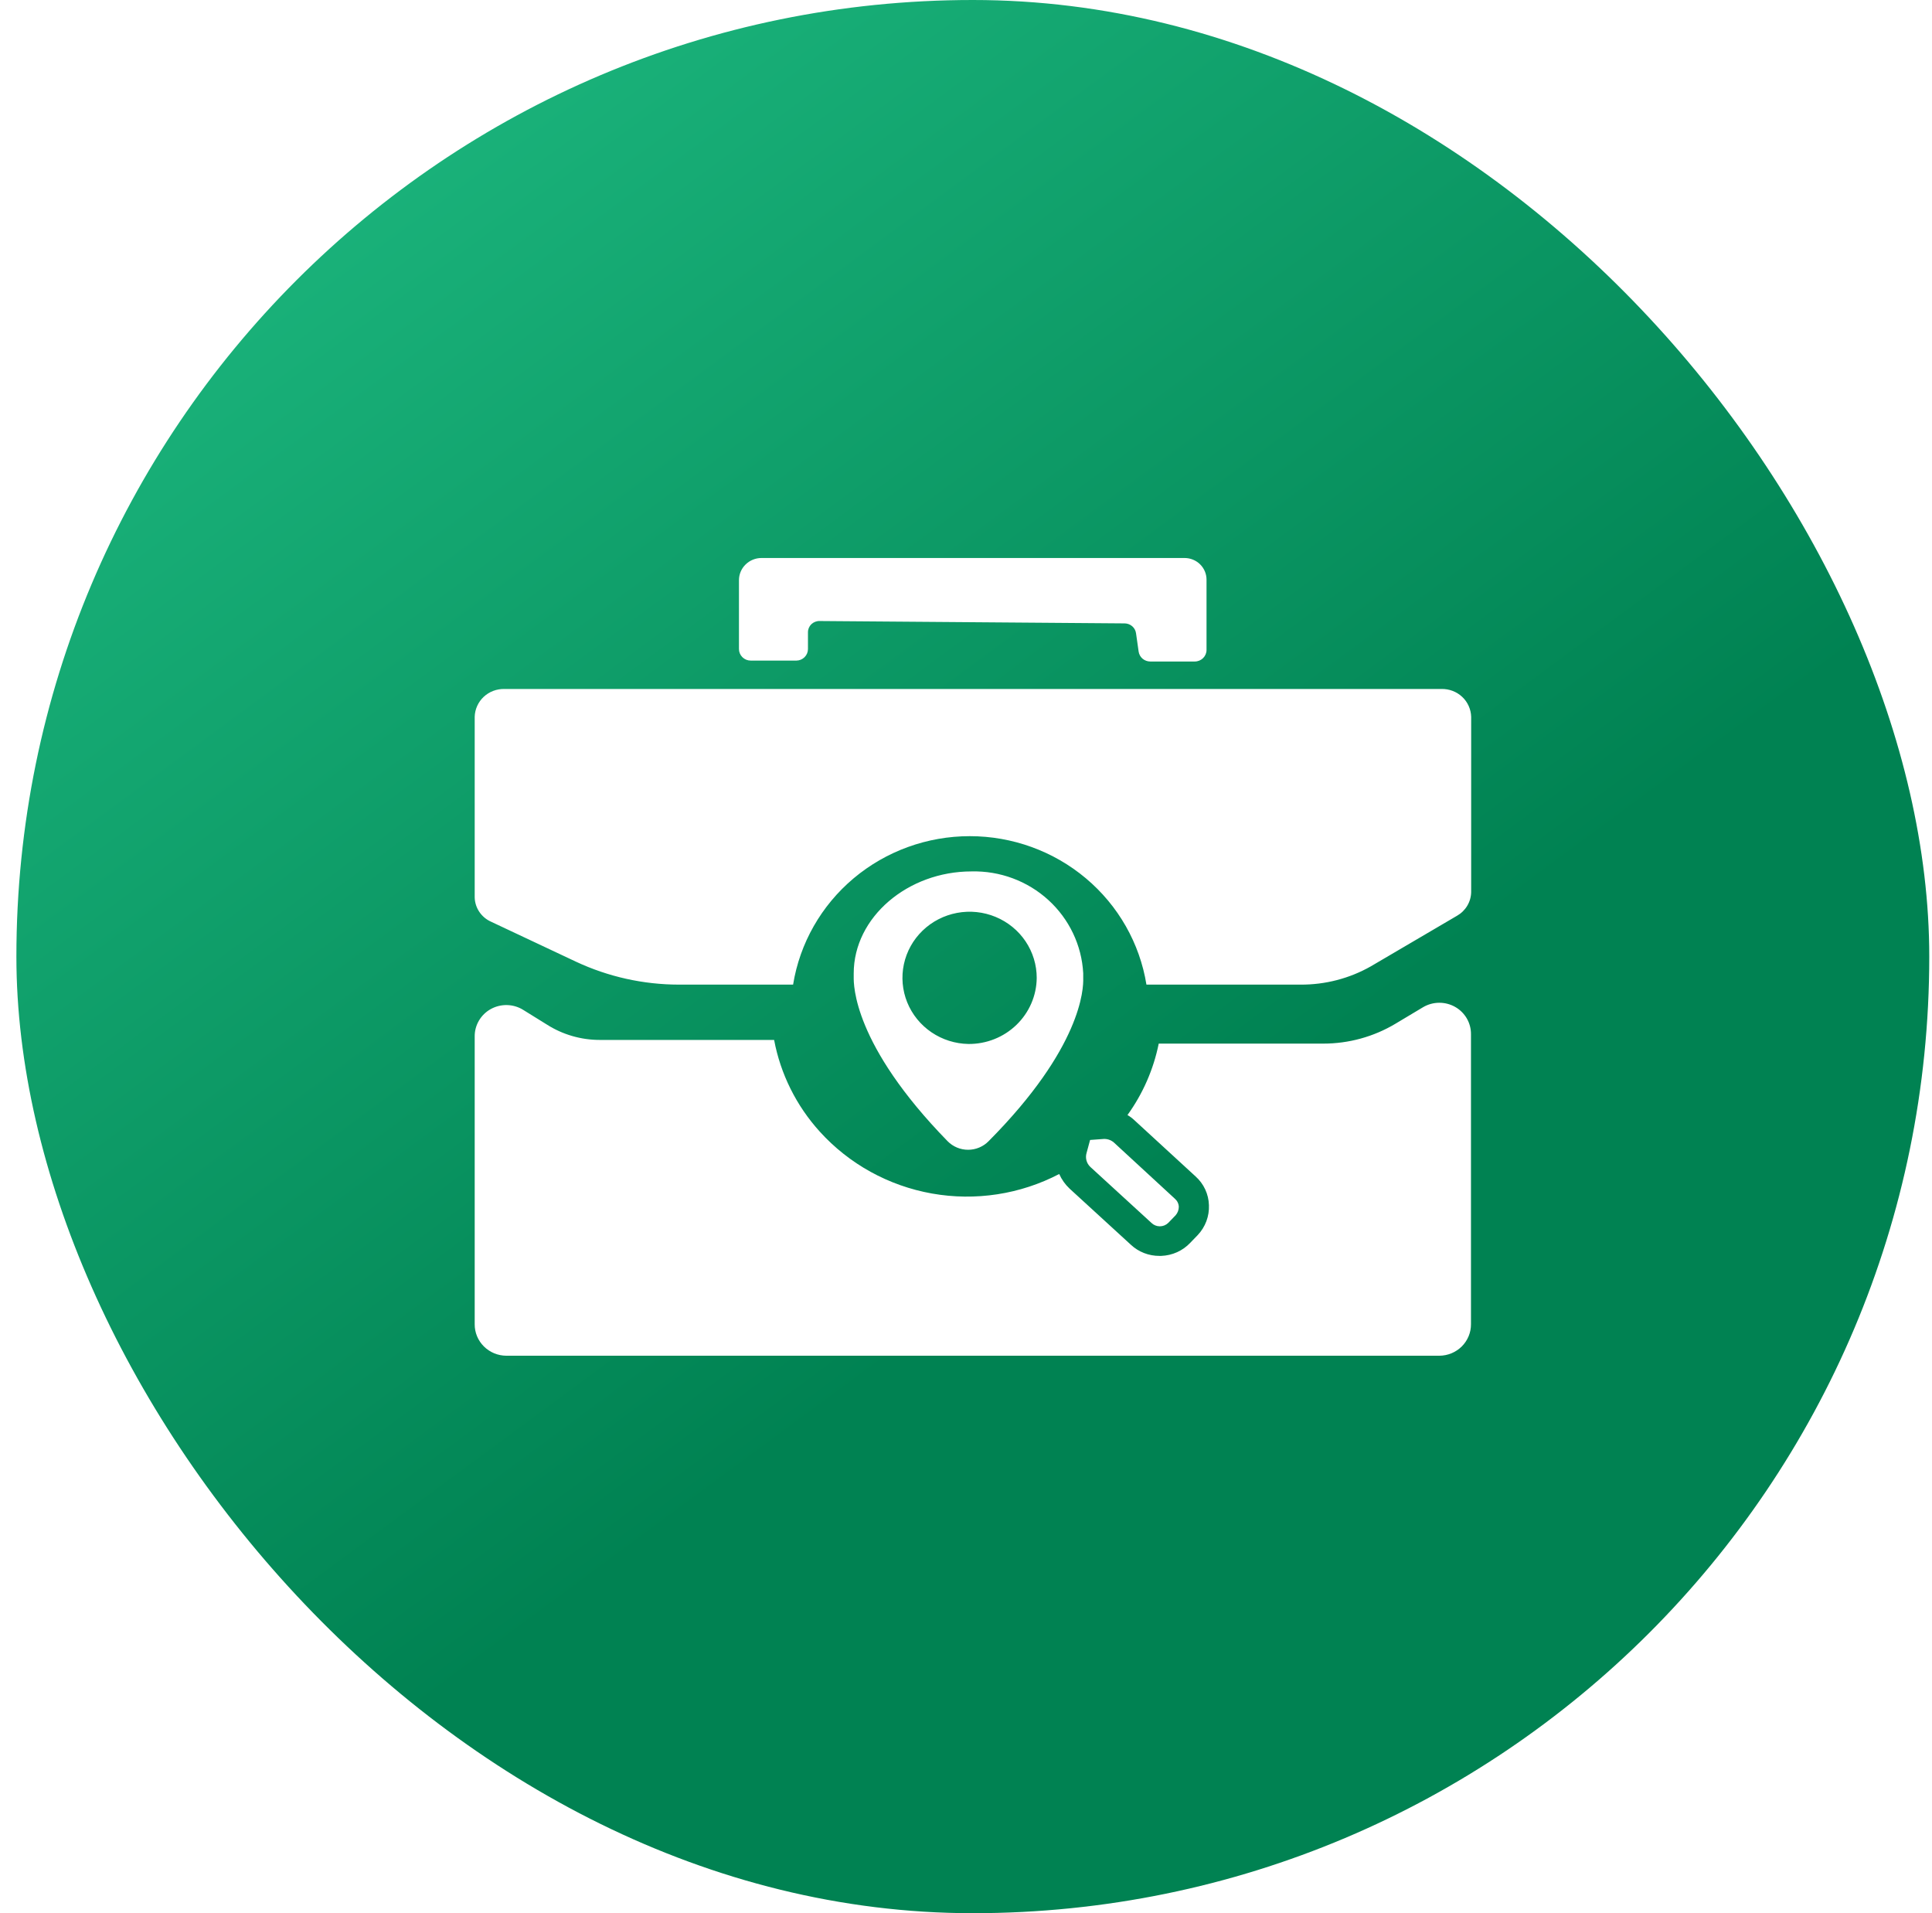<svg width="101" height="100" viewBox="0 0 101 100" fill="none" xmlns="http://www.w3.org/2000/svg">
<rect x="0.857" width="100" height="100" rx="50" fill="url(#paint0_linear_285_1284)"/>
<g filter="url(#filter0_d_285_1284)">
<path fill-rule="evenodd" clip-rule="evenodd" d="M39.244 34.528H41.636C41.796 34.526 41.95 34.461 42.062 34.348C42.175 34.235 42.238 34.083 42.238 33.925V33.054C42.237 32.974 42.252 32.896 42.282 32.823C42.313 32.749 42.358 32.683 42.415 32.627C42.473 32.572 42.541 32.529 42.616 32.5C42.691 32.471 42.771 32.457 42.851 32.46L58.796 32.584C58.941 32.586 59.082 32.639 59.191 32.734C59.3 32.829 59.37 32.959 59.389 33.102L59.525 34.059C59.546 34.202 59.618 34.333 59.729 34.428C59.84 34.522 59.981 34.575 60.128 34.576H62.461C62.624 34.576 62.779 34.512 62.894 34.399C63.009 34.286 63.074 34.133 63.074 33.973V30.296C63.074 29.997 62.953 29.709 62.738 29.497C62.523 29.285 62.231 29.166 61.926 29.166H39.808C39.496 29.166 39.197 29.289 38.976 29.506C38.755 29.723 38.631 30.018 38.631 30.325V33.925C38.631 34.085 38.696 34.238 38.811 34.351C38.926 34.465 39.081 34.528 39.244 34.528ZM25.681 48.181L30.114 50.268C31.797 51.055 33.637 51.464 35.501 51.465H41.461C41.811 49.301 42.933 47.331 44.626 45.908C46.319 44.486 48.472 43.705 50.697 43.705C52.922 43.705 55.075 44.486 56.767 45.908C58.46 47.331 59.583 49.301 59.933 51.465H67.993C69.283 51.472 70.551 51.142 71.668 50.507L76.17 47.865C76.391 47.739 76.575 47.56 76.704 47.343C76.834 47.127 76.904 46.881 76.909 46.63V37.467C76.904 37.271 76.859 37.078 76.778 36.899C76.698 36.719 76.582 36.557 76.437 36.422C76.293 36.287 76.123 36.181 75.936 36.111C75.751 36.041 75.552 36.007 75.353 36.012H26.371C26.172 36.007 25.974 36.041 25.788 36.111C25.602 36.181 25.432 36.287 25.287 36.422C25.143 36.557 25.027 36.719 24.946 36.899C24.865 37.078 24.821 37.271 24.816 37.467V46.907C24.823 47.178 24.908 47.442 25.061 47.667C25.215 47.893 25.429 48.071 25.681 48.181ZM56.987 59.584L56.803 60.263C56.765 60.391 56.763 60.526 56.797 60.654C56.831 60.782 56.9 60.899 56.997 60.991L60.196 63.921C60.312 64.034 60.469 64.098 60.633 64.098C60.797 64.098 60.954 64.034 61.071 63.921L61.46 63.519C61.566 63.396 61.625 63.24 61.625 63.078C61.622 62.998 61.602 62.919 61.567 62.847C61.532 62.775 61.482 62.71 61.421 62.657L58.232 59.718C58.152 59.648 58.057 59.595 57.955 59.564C57.853 59.533 57.745 59.523 57.639 59.536L56.987 59.584ZM72.942 53.514L74.4 52.642C74.653 52.494 74.94 52.415 75.234 52.413C75.528 52.411 75.817 52.486 76.071 52.63C76.326 52.774 76.536 52.983 76.682 53.234C76.827 53.485 76.902 53.77 76.899 54.059V69.215C76.9 69.43 76.859 69.643 76.776 69.842C76.694 70.041 76.572 70.223 76.419 70.376C76.265 70.528 76.083 70.65 75.882 70.734C75.68 70.817 75.464 70.861 75.246 70.862H26.468C26.25 70.861 26.034 70.817 25.833 70.734C25.632 70.65 25.449 70.528 25.296 70.376C25.142 70.223 25.021 70.041 24.938 69.842C24.856 69.643 24.814 69.43 24.816 69.215V54.184C24.811 53.89 24.888 53.601 25.037 53.347C25.186 53.093 25.401 52.883 25.661 52.74C25.921 52.597 26.216 52.526 26.514 52.534C26.811 52.542 27.102 52.629 27.353 52.786L28.588 53.552C29.413 54.078 30.376 54.357 31.359 54.356H40.469C40.804 56.136 41.628 57.792 42.851 59.143C44.385 60.84 46.452 61.981 48.722 62.384C50.993 62.787 53.335 62.428 55.373 61.364C55.501 61.653 55.686 61.913 55.918 62.13L59.117 65.06C59.52 65.438 60.057 65.647 60.614 65.644H60.701C60.989 65.634 61.273 65.568 61.535 65.45C61.797 65.332 62.032 65.163 62.228 64.955L62.617 64.552C62.813 64.343 62.967 64.097 63.067 63.83C63.167 63.562 63.212 63.277 63.2 62.992C63.192 62.708 63.126 62.428 63.006 62.17C62.886 61.912 62.714 61.68 62.5 61.489L59.301 58.55C59.192 58.447 59.072 58.357 58.941 58.282C59.748 57.164 60.304 55.892 60.575 54.548H69.179C70.506 54.548 71.807 54.191 72.942 53.514ZM44.63 50.881C44.63 47.932 47.469 45.548 50.785 45.548C52.271 45.511 53.713 46.047 54.804 47.041C55.895 48.035 56.55 49.409 56.628 50.871V51.13C56.647 51.685 56.54 54.758 51.679 59.651C51.54 59.792 51.374 59.904 51.19 59.981C51.007 60.058 50.809 60.097 50.609 60.097C50.41 60.097 50.212 60.058 50.029 59.981C49.845 59.904 49.679 59.792 49.54 59.651C44.598 54.587 44.626 51.473 44.63 51.058C44.63 51.049 44.63 51.041 44.63 51.034V50.881ZM48.694 53.956C49.264 54.343 49.937 54.555 50.629 54.567C51.566 54.574 52.468 54.216 53.136 53.57C53.805 52.924 54.187 52.043 54.197 51.12C54.199 50.438 53.996 49.772 53.614 49.203C53.232 48.635 52.688 48.191 52.05 47.926C51.413 47.661 50.709 47.588 50.03 47.716C49.35 47.844 48.724 48.166 48.229 48.644C47.735 49.121 47.396 49.731 47.253 50.398C47.11 51.065 47.171 51.759 47.427 52.392C47.684 53.025 48.124 53.569 48.694 53.956Z" fill="white"/>
</g>
<defs>
<filter id="filter0_d_285_1284" x="14.815" y="19.166" width="72.093" height="61.695" filterUnits="userSpaceOnUse" color-interpolation-filters="sRGB">
<feFlood flood-opacity="0" result="BackgroundImageFix"/>
<feColorMatrix in="SourceAlpha" type="matrix" values="0 0 0 0 0 0 0 0 0 0 0 0 0 0 0 0 0 0 127 0" result="hardAlpha"/>
<feOffset/>
<feGaussianBlur stdDeviation="5"/>
<feComposite in2="hardAlpha" operator="out"/>
<feColorMatrix type="matrix" values="0 0 0 0 0 0 0 0 0 0.342 0 0 0 0 0.217 0 0 0 0.5 0"/>
<feBlend mode="normal" in2="BackgroundImageFix" result="effect1_dropShadow_285_1284"/>
<feBlend mode="normal" in="SourceGraphic" in2="effect1_dropShadow_285_1284" result="shape"/>
</filter>
<linearGradient id="paint0_linear_285_1284" x1="7.94" y1="7.083" x2="80.857" y2="105.833" gradientUnits="userSpaceOnUse">
<stop stop-color="#1DB87F"/>
<stop offset="0.609" stop-color="#008252"/>
</linearGradient>
</defs>
</svg>
